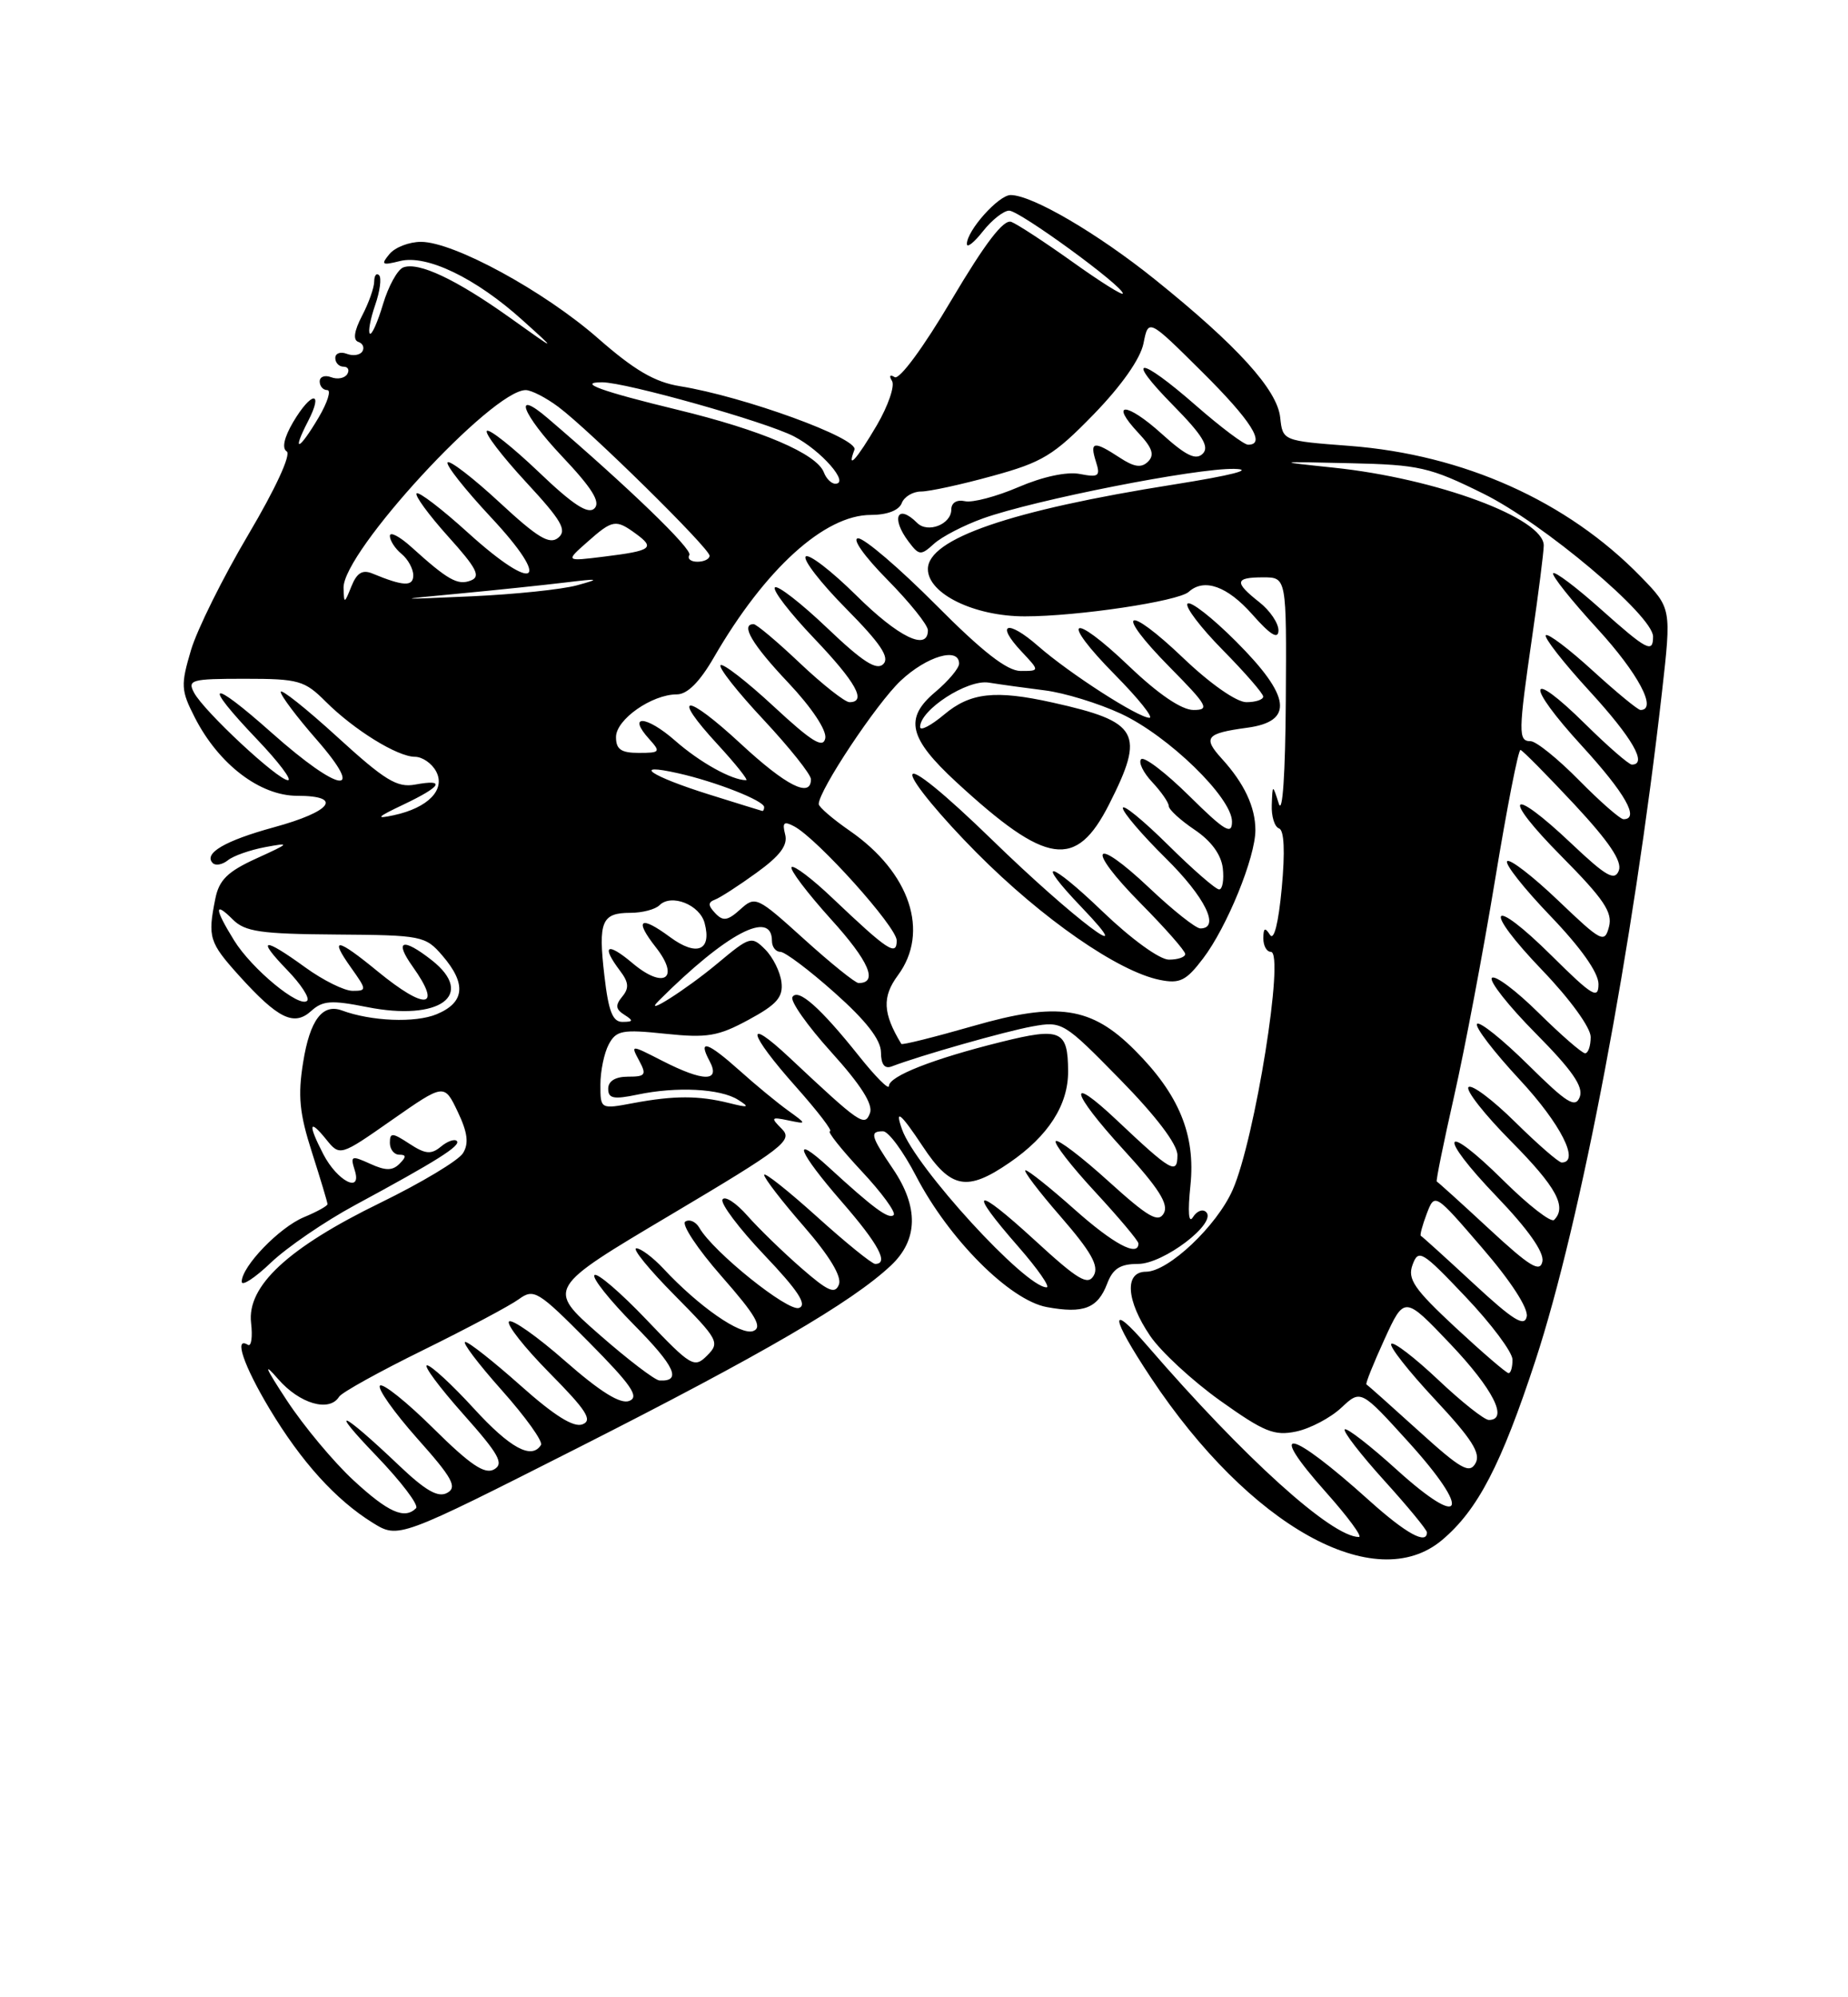 <?xml version="1.0" encoding="UTF-8" standalone="no"?>
<!DOCTYPE svg PUBLIC "-//W3C//DTD SVG 1.1//EN" "http://www.w3.org/Graphics/SVG/1.1/DTD/svg11.dtd" >
<svg xmlns="http://www.w3.org/2000/svg" xmlns:xlink="http://www.w3.org/1999/xlink" version="1.1" viewBox="0 0 237 256">
 <g >
 <path fill="currentColor"
d=" M 184.94 197.39 C 189.51 193.55 192.52 187.76 196.91 174.39 C 202.75 156.61 209.45 121.25 213.14 88.73 C 214.36 77.96 214.36 77.96 210.43 73.92 C 201.00 64.23 187.72 58.27 173.07 57.15 C 164.50 56.50 164.50 56.50 164.18 53.50 C 163.80 49.95 158.67 44.30 148.13 35.83 C 140.76 29.91 132.36 25.00 129.61 25.00 C 128.07 25.00 124.00 29.55 124.00 31.27 C 124.00 31.82 124.93 31.08 126.07 29.63 C 127.21 28.19 128.72 27.00 129.42 27.00 C 130.76 27.00 144.00 36.65 144.00 37.62 C 144.00 37.93 141.10 36.11 137.56 33.58 C 134.01 31.05 130.48 28.74 129.70 28.44 C 128.71 28.06 126.36 31.14 122.03 38.44 C 118.44 44.52 115.35 48.71 114.74 48.34 C 114.13 47.96 113.99 48.17 114.40 48.83 C 114.78 49.46 113.91 52.00 112.46 54.49 C 109.87 58.90 108.54 60.36 109.58 57.64 C 110.14 56.18 95.40 50.82 87.20 49.50 C 83.97 48.98 81.37 47.46 76.70 43.37 C 69.80 37.32 58.20 31.00 53.99 31.00 C 52.48 31.00 50.66 31.70 49.95 32.56 C 48.81 33.93 48.98 34.04 51.30 33.46 C 54.72 32.60 61.02 35.64 67.00 41.03 C 71.50 45.08 71.50 45.08 65.38 40.71 C 58.47 35.79 53.67 33.53 51.71 34.28 C 50.98 34.56 49.81 36.68 49.12 38.99 C 48.43 41.30 47.67 43.00 47.43 42.76 C 47.19 42.52 47.50 40.88 48.11 39.11 C 48.73 37.34 48.95 35.62 48.62 35.28 C 48.28 34.94 48.00 35.30 47.99 36.08 C 47.99 36.86 47.29 38.84 46.43 40.48 C 45.42 42.42 45.25 43.58 45.95 43.82 C 46.53 44.01 46.77 44.56 46.47 45.04 C 46.18 45.52 45.28 45.66 44.47 45.35 C 43.66 45.04 43.00 45.28 43.00 45.89 C 43.00 46.50 43.48 47.00 44.06 47.00 C 44.64 47.00 44.85 47.43 44.53 47.96 C 44.20 48.48 43.28 48.66 42.47 48.35 C 41.66 48.04 41.00 48.28 41.00 48.89 C 41.00 49.50 41.43 50.00 41.97 50.00 C 42.50 50.00 42.00 51.58 40.87 53.50 C 38.34 57.78 37.36 58.14 39.50 54.00 C 41.55 50.03 39.95 50.13 37.59 54.11 C 36.44 56.07 36.13 57.46 36.77 57.86 C 37.36 58.24 35.34 62.62 31.86 68.50 C 28.60 74.00 25.28 80.68 24.49 83.34 C 23.17 87.80 23.20 88.48 24.97 91.94 C 28.03 97.95 33.33 102.00 38.12 102.00 C 44.05 102.00 42.56 104.01 35.11 106.04 C 28.83 107.76 26.06 109.39 27.29 110.63 C 27.66 110.99 28.53 110.82 29.23 110.26 C 29.93 109.69 32.08 108.94 34.00 108.58 C 37.28 107.97 37.21 108.06 32.86 110.04 C 29.18 111.72 28.09 112.79 27.61 115.21 C 26.62 120.14 26.83 120.80 30.66 125.05 C 35.66 130.58 37.70 131.58 39.91 129.58 C 41.39 128.24 42.50 128.17 47.08 129.08 C 56.37 130.93 61.05 127.54 55.37 123.07 C 51.62 120.13 50.51 120.51 52.93 123.90 C 56.76 129.28 54.61 129.56 48.43 124.50 C 43.20 120.21 42.20 120.06 45.00 124.00 C 47.05 126.88 47.06 127.00 45.22 127.00 C 44.16 127.00 41.44 125.65 39.16 124.00 C 33.74 120.07 32.83 120.19 36.82 124.32 C 38.59 126.14 39.75 127.92 39.39 128.27 C 38.41 129.25 32.28 124.19 30.02 120.53 C 27.50 116.46 27.44 115.44 29.85 117.85 C 31.42 119.42 33.41 119.71 43.09 119.78 C 54.10 119.86 54.56 119.95 56.74 122.49 C 59.85 126.10 59.61 128.50 55.99 130.00 C 53.26 131.13 47.63 130.91 43.84 129.51 C 41.35 128.60 39.74 130.76 38.88 136.14 C 38.18 140.45 38.40 142.71 40.01 147.71 C 41.10 151.12 42.00 154.11 42.00 154.34 C 42.00 154.57 40.64 155.32 38.98 156.01 C 35.84 157.31 31.00 162.32 31.00 164.28 C 31.00 164.90 32.69 163.80 34.75 161.83 C 36.81 159.87 41.65 156.56 45.50 154.48 C 56.08 148.77 59.16 146.82 58.58 146.24 C 58.29 145.95 57.36 146.28 56.53 146.98 C 55.29 148.00 54.54 147.93 52.51 146.60 C 50.31 145.16 50.00 145.14 50.00 146.48 C 50.00 147.31 50.54 148.00 51.20 148.00 C 52.12 148.00 52.12 148.28 51.23 149.17 C 50.33 150.07 49.44 150.07 47.46 149.16 C 45.07 148.08 44.91 148.14 45.49 149.98 C 46.47 153.04 43.26 151.41 41.46 147.93 C 39.48 144.10 39.62 143.31 41.80 146.00 C 43.59 148.22 43.59 148.22 50.28 143.54 C 56.97 138.87 56.97 138.87 58.70 142.49 C 59.97 145.15 60.15 146.56 59.38 147.80 C 58.81 148.74 54.05 151.59 48.81 154.15 C 36.93 159.93 31.65 164.84 32.20 169.56 C 32.41 171.37 32.23 172.64 31.79 172.37 C 29.96 171.24 31.24 175.02 34.56 180.56 C 38.65 187.37 43.06 192.24 47.80 195.18 C 51.10 197.22 51.10 197.22 74.30 185.48 C 97.79 173.58 109.25 166.91 114.25 162.21 C 117.76 158.92 117.84 154.70 114.50 149.79 C 111.66 145.60 111.50 145.00 113.25 145.00 C 113.94 145.00 115.85 147.59 117.49 150.75 C 121.70 158.85 129.50 166.65 134.24 167.53 C 138.97 168.40 140.78 167.70 141.99 164.53 C 142.72 162.60 143.66 162.00 145.96 162.00 C 149.22 162.00 156.10 156.77 154.69 155.36 C 154.25 154.92 153.49 155.21 152.99 156.01 C 152.44 156.91 152.31 155.37 152.67 151.93 C 153.34 145.44 151.21 140.27 145.50 134.57 C 139.95 129.02 135.66 128.38 124.83 131.50 C 119.84 132.93 115.69 133.97 115.59 133.80 C 113.21 129.87 113.11 127.77 115.16 125.00 C 119.25 119.46 116.72 111.85 109.00 106.50 C 106.80 104.98 105.00 103.43 105.00 103.06 C 105.00 101.31 112.43 90.14 115.51 87.25 C 118.86 84.10 123.00 82.89 123.00 85.06 C 123.00 85.65 121.62 87.29 119.93 88.71 C 115.94 92.07 116.54 94.61 122.64 100.24 C 134.26 110.94 137.99 111.48 142.25 103.07 C 146.88 93.94 146.08 92.51 135.00 90.05 C 127.64 88.41 124.43 88.77 121.08 91.59 C 119.38 93.01 118.00 93.73 118.00 93.18 C 118.00 90.98 124.06 87.06 126.79 87.49 C 128.28 87.73 131.53 88.18 134.01 88.49 C 136.49 88.80 140.87 90.14 143.74 91.47 C 149.82 94.29 158.00 102.23 158.00 105.31 C 158.00 107.07 157.08 106.52 152.52 102.02 C 149.51 99.05 146.74 96.93 146.35 97.31 C 145.97 97.69 146.61 99.02 147.77 100.25 C 148.93 101.49 149.89 102.87 149.89 103.32 C 149.90 103.77 151.39 105.13 153.20 106.35 C 155.33 107.78 156.61 109.53 156.82 111.28 C 156.99 112.78 156.78 114.00 156.35 114.00 C 155.91 114.00 152.96 111.43 149.78 108.28 C 146.60 105.14 144.00 103.01 144.00 103.57 C 144.00 104.12 146.47 107.01 149.50 110.00 C 154.56 114.99 156.53 119.00 153.94 119.00 C 153.36 119.00 150.43 116.68 147.43 113.84 C 140.09 106.90 139.14 108.56 146.31 115.81 C 149.44 118.97 152.00 121.88 152.00 122.28 C 152.00 122.68 151.06 123.00 149.91 123.00 C 148.72 123.00 145.09 120.37 141.41 116.84 C 134.53 110.23 132.54 109.85 138.75 116.33 C 146.57 124.49 137.62 117.75 127.28 107.69 C 121.10 101.68 117.00 98.35 117.00 99.34 C 117.00 100.25 120.71 104.73 125.25 109.30 C 133.68 117.78 143.41 124.53 148.76 125.60 C 151.31 126.11 152.12 125.71 154.29 122.85 C 157.36 118.82 161.00 109.89 161.00 106.40 C 161.00 103.44 159.57 100.40 156.70 97.25 C 154.22 94.53 154.66 93.99 159.92 93.28 C 165.98 92.47 165.57 89.26 158.49 82.19 C 155.46 79.16 152.68 76.99 152.30 77.37 C 151.93 77.74 153.95 80.41 156.81 83.31 C 159.66 86.20 162.00 88.89 162.00 89.28 C 162.00 89.68 161.03 90.00 159.84 90.00 C 158.58 90.00 155.22 87.65 151.79 84.38 C 144.31 77.24 142.81 78.22 150.02 85.52 C 154.88 90.44 155.19 91.00 153.06 91.00 C 151.54 91.00 148.56 88.98 144.79 85.38 C 137.31 78.24 135.81 79.22 143.02 86.52 C 146.00 89.54 147.97 92.00 147.41 92.00 C 145.98 92.00 137.15 86.32 133.14 82.81 C 129.20 79.36 127.60 79.88 131.00 83.50 C 133.35 86.00 133.35 86.00 130.90 86.00 C 129.16 86.00 126.01 83.55 120.00 77.50 C 115.35 72.83 110.87 69.00 110.06 69.00 C 109.21 69.00 110.82 71.28 113.78 74.28 C 116.65 77.19 119.00 80.11 119.00 80.78 C 119.00 83.51 115.23 81.68 109.81 76.31 C 106.64 73.18 103.73 70.94 103.33 71.33 C 102.94 71.73 105.27 74.74 108.52 78.02 C 112.94 82.49 114.13 84.27 113.28 85.12 C 112.42 85.98 110.62 84.82 106.06 80.47 C 102.72 77.29 99.71 74.96 99.38 75.29 C 99.04 75.63 101.29 78.55 104.38 81.79 C 109.78 87.45 111.20 90.00 108.94 90.00 C 108.36 90.00 105.50 87.75 102.59 85.00 C 99.69 82.25 97.01 80.00 96.65 80.00 C 94.92 80.00 96.46 82.61 101.09 87.50 C 104.09 90.68 106.03 93.59 105.84 94.62 C 105.57 95.98 104.12 95.08 99.22 90.54 C 95.77 87.34 92.70 84.97 92.41 85.26 C 92.11 85.55 94.60 88.71 97.94 92.27 C 101.27 95.84 104.00 99.26 104.00 99.88 C 104.00 102.33 100.83 100.73 95.03 95.36 C 87.90 88.76 85.93 88.80 92.04 95.42 C 94.36 97.94 96.00 100.00 95.69 100.00 C 93.86 100.00 89.74 97.71 86.58 94.93 C 82.87 91.68 80.37 91.54 83.27 94.74 C 84.75 96.38 84.66 96.50 81.93 96.50 C 79.65 96.50 79.00 96.05 79.00 94.47 C 79.00 92.22 83.60 89.00 86.81 89.00 C 88.14 89.00 89.73 87.42 91.56 84.25 C 98.12 72.92 105.75 66.00 111.68 66.00 C 113.76 66.00 115.28 65.42 115.64 64.50 C 115.95 63.67 117.07 63.00 118.12 63.00 C 119.17 63.00 123.28 62.11 127.26 61.01 C 133.70 59.25 135.14 58.37 140.26 53.11 C 143.84 49.42 146.25 45.99 146.65 44.01 C 147.28 40.83 147.28 40.83 154.14 47.64 C 160.47 53.92 162.42 57.00 160.06 57.00 C 159.54 57.00 156.55 54.75 153.40 52.00 C 146.02 45.54 144.13 45.54 150.49 51.99 C 154.23 55.79 155.13 57.27 154.25 58.15 C 153.37 59.03 152.10 58.42 148.96 55.58 C 144.45 51.51 142.21 51.46 146.02 55.52 C 147.78 57.39 148.09 58.31 147.24 59.16 C 146.39 60.01 145.46 59.88 143.59 58.65 C 140.28 56.48 139.73 56.57 140.54 59.14 C 141.15 61.04 140.92 61.22 138.48 60.75 C 136.82 60.43 133.71 61.10 130.62 62.43 C 127.80 63.64 124.71 64.46 123.75 64.24 C 122.70 64.01 122.00 64.44 122.00 65.32 C 122.00 67.20 118.98 68.38 117.63 67.03 C 115.10 64.50 114.22 66.38 116.52 69.42 C 117.87 71.21 118.09 71.23 119.78 69.70 C 120.78 68.79 123.60 67.33 126.05 66.45 C 132.62 64.09 153.46 59.98 158.30 60.10 C 160.92 60.16 157.99 60.92 150.54 62.10 C 129.61 65.41 119.00 69.06 119.00 72.94 C 119.00 76.10 124.94 79.00 131.43 79.00 C 138.20 79.00 151.11 77.07 152.45 75.86 C 154.43 74.07 157.40 75.13 160.60 78.75 C 162.92 81.38 163.93 82.00 163.96 80.82 C 163.98 79.90 162.88 78.26 161.50 77.18 C 158.25 74.62 158.35 74.00 162.00 74.00 C 165.00 74.00 165.00 74.00 164.90 89.75 C 164.84 99.20 164.48 104.50 164.00 103.00 C 163.20 100.50 163.20 100.50 163.10 103.17 C 163.04 104.63 163.46 105.99 164.03 106.18 C 164.69 106.40 164.82 109.11 164.38 113.83 C 163.96 118.34 163.38 120.63 162.87 119.82 C 162.23 118.82 162.03 118.93 162.02 120.25 C 162.01 121.21 162.44 122.00 162.98 122.00 C 164.79 122.00 160.94 146.03 158.09 152.50 C 156.06 157.13 149.83 163.00 146.97 163.00 C 144.18 163.00 144.42 166.68 147.50 171.22 C 148.88 173.25 152.93 176.99 156.49 179.53 C 162.12 183.54 163.42 184.07 166.24 183.48 C 168.03 183.10 170.63 181.73 172.01 180.44 C 174.52 178.09 174.52 178.09 180.67 184.87 C 188.77 193.81 187.74 196.17 179.14 188.39 C 175.72 185.29 172.71 182.96 172.46 183.21 C 172.21 183.46 174.48 186.40 177.50 189.74 C 180.53 193.08 183.00 196.08 183.00 196.41 C 183.00 198.04 180.29 196.54 175.65 192.37 C 165.31 183.06 162.21 182.47 170.10 191.32 C 172.88 194.44 174.76 197.00 174.28 197.00 C 170.78 197.00 159.58 186.88 147.15 172.50 C 142.16 166.72 142.38 168.72 147.60 176.58 C 160.24 195.62 176.36 204.61 184.94 197.39 Z  M 45.35 189.75 C 42.81 187.41 38.96 182.80 36.79 179.50 C 34.00 175.26 33.68 174.46 35.67 176.76 C 38.43 179.93 42.24 181.04 43.49 179.02 C 43.82 178.48 48.68 175.79 54.30 173.03 C 59.91 170.27 65.42 167.34 66.54 166.52 C 68.47 165.12 68.99 165.44 75.48 171.98 C 80.98 177.53 82.03 179.05 80.70 179.56 C 79.56 180.00 77.00 178.41 72.49 174.46 C 68.90 171.30 65.65 169.02 65.28 169.38 C 64.92 169.75 67.26 172.72 70.49 175.99 C 75.21 180.76 76.04 182.05 74.70 182.56 C 73.56 183.00 71.08 181.44 66.77 177.60 C 63.32 174.53 60.13 172.01 59.67 172.00 C 59.21 172.00 61.32 174.79 64.36 178.20 C 67.39 181.60 69.65 184.75 69.38 185.20 C 68.19 187.12 65.43 185.63 60.74 180.50 C 57.97 177.47 55.28 175.00 54.77 175.00 C 54.26 175.00 56.34 177.80 59.39 181.23 C 64.00 186.41 64.67 187.60 63.36 188.34 C 62.16 189.01 60.30 187.75 55.58 183.08 C 52.18 179.71 49.09 177.24 48.73 177.60 C 48.37 177.96 50.52 181.00 53.50 184.36 C 58.02 189.42 58.67 190.61 57.36 191.34 C 56.19 191.99 54.60 191.09 51.14 187.80 C 43.77 180.79 41.94 180.03 48.28 186.61 C 51.45 189.91 53.74 192.92 53.36 193.31 C 51.89 194.78 49.79 193.85 45.35 189.75 Z  M 181.91 183.38 C 178.38 180.18 175.38 177.51 175.24 177.44 C 175.09 177.36 176.13 174.78 177.54 171.69 C 180.11 166.07 180.11 166.07 186.02 172.28 C 191.49 178.04 193.50 182.00 190.94 182.00 C 190.36 182.00 187.43 179.68 184.43 176.84 C 181.43 174.01 178.73 171.94 178.43 172.24 C 178.12 172.54 180.64 175.74 184.01 179.35 C 188.77 184.44 189.94 186.28 189.23 187.55 C 188.45 188.94 187.35 188.31 181.91 183.38 Z  M 76.81 171.01 C 70.12 165.14 70.12 165.14 85.99 155.72 C 100.52 147.09 101.73 146.16 100.27 144.70 C 98.81 143.24 98.88 143.14 101.09 143.60 C 103.50 144.10 103.50 144.10 101.01 142.30 C 99.64 141.31 96.88 139.04 94.89 137.25 C 90.73 133.53 89.46 133.12 91.00 136.00 C 92.44 138.69 90.24 138.68 84.90 135.95 C 80.87 133.89 80.87 133.89 81.97 135.95 C 82.95 137.77 82.78 138.00 80.54 138.00 C 78.92 138.00 78.00 138.56 78.00 139.55 C 78.00 140.80 78.69 140.94 81.75 140.30 C 86.78 139.24 92.39 139.53 94.65 140.96 C 96.20 141.94 96.02 142.01 93.50 141.38 C 89.59 140.41 86.47 140.41 81.25 141.38 C 77.00 142.18 77.00 142.18 77.00 139.02 C 77.00 137.29 77.48 134.97 78.07 133.86 C 79.03 132.07 79.80 131.92 85.32 132.50 C 90.70 133.06 92.09 132.83 96.00 130.71 C 99.63 128.75 100.45 127.81 100.22 125.89 C 100.06 124.57 99.13 122.69 98.13 121.69 C 96.39 119.95 96.18 120.01 92.02 123.48 C 88.00 126.84 82.27 130.47 84.50 128.25 C 93.17 119.60 99.00 116.53 99.00 120.61 C 99.00 121.37 99.49 122.00 100.08 122.00 C 100.67 122.00 103.81 124.36 107.05 127.25 C 111.06 130.81 112.96 133.26 112.98 134.86 C 112.99 136.45 113.45 137.04 114.38 136.68 C 117.98 135.30 128.91 132.19 132.39 131.56 C 136.23 130.87 136.41 130.98 143.64 138.35 C 148.27 143.07 151.00 146.67 151.00 148.05 C 151.00 150.62 150.21 150.17 143.27 143.62 C 136.74 137.45 137.26 139.90 144.05 147.32 C 148.58 152.26 149.91 154.34 149.26 155.50 C 148.55 156.77 147.28 156.04 142.15 151.40 C 138.72 148.29 135.68 145.98 135.40 146.26 C 135.12 146.54 137.39 149.47 140.45 152.77 C 143.50 156.07 146.00 159.04 146.00 159.38 C 146.00 161.17 142.79 159.45 137.79 155.00 C 134.70 152.25 131.88 150.00 131.52 150.00 C 131.16 150.00 133.18 152.67 136.02 155.93 C 139.92 160.42 140.96 162.25 140.28 163.47 C 139.52 164.82 138.29 164.09 132.69 158.95 C 124.95 151.86 123.98 152.23 130.58 159.77 C 133.10 162.65 134.73 165.00 134.22 165.00 C 131.49 165.00 117.39 149.60 115.68 144.75 C 114.71 142.01 115.51 142.67 118.33 146.92 C 121.94 152.38 124.02 152.77 129.48 149.01 C 134.45 145.60 137.01 141.60 136.98 137.30 C 136.96 132.05 136.04 131.65 128.39 133.55 C 119.67 135.71 114.00 137.94 114.00 139.20 C 114.00 139.74 112.27 138.00 110.15 135.34 C 105.23 129.17 102.35 126.62 101.63 127.79 C 101.31 128.30 103.56 131.49 106.63 134.88 C 110.40 139.05 112.00 141.56 111.57 142.67 C 110.89 144.46 110.34 144.08 101.25 135.56 C 95.40 130.08 95.91 132.37 102.08 139.30 C 104.87 142.44 106.84 145.00 106.44 145.00 C 106.05 145.00 107.86 147.28 110.46 150.07 C 113.07 152.85 114.93 155.40 114.61 155.73 C 114.00 156.33 112.05 154.90 106.25 149.58 C 101.38 145.12 102.33 147.58 108.00 154.09 C 112.68 159.47 114.03 162.00 112.24 162.00 C 111.82 162.00 108.44 159.26 104.74 155.92 C 101.03 152.58 98.00 150.18 98.00 150.59 C 98.00 151.01 100.29 153.98 103.10 157.20 C 106.39 160.99 107.98 163.62 107.59 164.64 C 107.09 165.92 106.19 165.52 102.74 162.51 C 100.41 160.48 97.31 157.47 95.86 155.83 C 94.41 154.18 92.97 153.24 92.66 153.74 C 92.36 154.23 94.77 157.44 98.02 160.86 C 102.34 165.40 103.55 167.24 102.48 167.64 C 101.08 168.18 91.47 160.47 89.69 157.37 C 89.24 156.59 88.43 156.23 87.89 156.57 C 87.35 156.90 89.44 160.06 92.54 163.59 C 96.94 168.60 97.83 170.13 96.60 170.60 C 95.00 171.21 89.63 167.48 85.08 162.60 C 83.74 161.17 82.18 160.00 81.61 160.00 C 81.03 160.00 83.23 162.70 86.50 166.00 C 92.14 171.70 92.35 172.08 90.69 173.74 C 89.04 175.39 88.65 175.17 82.90 169.14 C 79.58 165.66 76.58 163.09 76.24 163.43 C 75.89 163.77 78.19 166.65 81.33 169.83 C 86.57 175.12 87.47 177.10 84.58 176.94 C 83.99 176.91 80.49 174.24 76.81 171.01 Z  M 186.65 170.14 C 181.33 165.19 180.48 163.94 181.16 162.10 C 181.91 160.06 182.37 160.33 187.95 166.21 C 191.24 169.67 193.95 173.29 193.97 174.25 C 193.98 175.21 193.76 176.00 193.47 176.00 C 193.19 176.00 190.12 173.36 186.65 170.14 Z  M 188.97 164.51 C 185.41 161.21 182.37 158.46 182.22 158.40 C 182.07 158.33 182.41 157.06 182.97 155.58 C 184.00 152.88 184.00 152.88 190.07 159.93 C 193.73 164.16 196.01 167.67 195.80 168.74 C 195.52 170.13 194.08 169.24 188.97 164.51 Z  M 190.97 157.51 C 187.41 154.21 184.39 151.48 184.26 151.44 C 184.13 151.39 185.14 146.44 186.50 140.43 C 187.86 134.42 190.22 121.96 191.74 112.75 C 193.26 103.54 194.72 96.05 195.00 96.12 C 195.28 96.19 198.37 99.32 201.88 103.07 C 206.36 107.88 208.06 110.40 207.61 111.58 C 207.08 112.96 205.99 112.34 201.54 108.13 C 193.53 100.55 192.46 101.90 200.25 109.75 C 205.68 115.23 206.83 116.93 206.35 118.78 C 205.78 120.94 205.41 120.75 199.83 115.42 C 196.57 112.31 193.63 110.04 193.29 110.38 C 192.95 110.72 195.45 113.88 198.84 117.41 C 202.75 121.48 205.00 124.67 205.00 126.13 C 205.00 128.14 204.22 127.67 199.03 122.53 C 191.04 114.62 190.01 116.26 197.84 124.41 C 201.37 128.09 204.00 131.72 204.00 132.91 C 204.00 134.06 203.68 135.00 203.28 135.00 C 202.89 135.00 200.20 132.66 197.31 129.81 C 194.41 126.95 191.73 124.94 191.33 125.34 C 190.94 125.73 193.46 128.93 196.94 132.44 C 201.63 137.17 203.10 139.29 202.60 140.60 C 202.03 142.08 200.97 141.41 195.99 136.49 C 192.72 133.26 189.77 130.89 189.43 131.23 C 189.09 131.57 191.56 134.80 194.91 138.40 C 200.16 144.05 202.67 149.00 200.28 149.00 C 199.89 149.00 197.20 146.66 194.31 143.81 C 191.41 140.95 188.73 138.94 188.33 139.34 C 187.94 139.73 190.40 142.87 193.81 146.30 C 199.60 152.15 200.98 154.68 199.31 156.36 C 198.92 156.74 196.01 154.48 192.83 151.33 C 184.96 143.54 184.21 145.31 191.96 153.38 C 195.97 157.56 198.04 160.50 197.81 161.68 C 197.51 163.15 196.21 162.36 190.97 157.51 Z  M 77.51 125.05 C 76.70 118.10 77.16 117.00 80.86 117.00 C 82.37 117.00 84.04 116.56 84.57 116.03 C 86.09 114.51 89.76 115.96 90.37 118.33 C 91.30 121.85 89.35 122.63 85.93 120.11 C 82.09 117.27 81.30 117.84 84.11 121.42 C 87.25 125.41 85.16 126.85 81.14 123.47 C 77.85 120.69 77.05 121.16 79.51 124.42 C 80.64 125.90 80.70 126.66 79.80 127.74 C 78.89 128.84 78.95 129.36 80.06 130.06 C 81.26 130.82 81.23 130.97 79.85 130.98 C 78.57 131.00 78.04 129.65 77.51 125.05 Z  M 103.13 120.38 C 97.08 114.91 96.87 114.81 94.94 116.56 C 93.32 118.02 92.73 118.11 91.73 117.05 C 90.79 116.06 90.78 115.65 91.69 115.31 C 92.34 115.07 94.74 113.52 97.03 111.86 C 100.06 109.67 101.06 108.33 100.69 106.94 C 100.30 105.42 100.53 105.21 101.86 105.92 C 104.86 107.53 115.00 118.81 115.00 120.55 C 115.00 122.61 113.86 121.85 106.77 115.12 C 104.17 112.64 101.81 110.86 101.52 111.14 C 101.24 111.43 103.51 114.43 106.57 117.82 C 111.46 123.21 112.66 126.00 110.11 126.00 C 109.69 126.00 106.55 123.47 103.13 120.38 Z  M 51.75 103.12 C 56.64 100.79 57.21 99.83 53.25 100.56 C 50.93 100.99 49.36 100.03 43.25 94.45 C 39.26 90.81 36.00 88.22 36.00 88.68 C 36.00 89.15 38.06 91.89 40.58 94.77 C 47.08 102.20 43.57 101.68 34.84 93.92 C 26.85 86.82 25.83 87.29 32.98 94.78 C 35.72 97.65 37.50 100.00 36.93 100.00 C 35.64 100.00 26.17 91.18 24.89 88.79 C 24.01 87.14 24.53 87.00 31.39 87.00 C 38.30 87.00 39.06 87.22 41.76 89.92 C 45.41 93.56 50.96 96.99 53.21 97.00 C 54.16 97.00 55.38 97.84 55.93 98.87 C 57.18 101.20 54.91 103.54 50.50 104.49 C 48.08 105.01 48.33 104.74 51.75 103.12 Z  M 202.50 100.00 C 199.79 97.25 197.00 95.00 196.29 95.00 C 194.69 95.00 194.71 93.94 196.51 81.50 C 197.31 76.00 197.97 70.80 197.98 69.93 C 198.02 66.43 184.26 61.32 171.02 59.94 C 163.50 59.15 163.50 59.15 173.14 59.37 C 182.01 59.57 183.36 59.87 190.25 63.28 C 197.94 67.08 212.00 78.92 212.00 81.59 C 212.00 83.77 211.23 83.37 205.23 78.02 C 202.15 75.27 199.44 73.23 199.19 73.47 C 198.95 73.72 201.50 76.93 204.87 80.60 C 210.10 86.31 212.59 91.00 210.39 91.00 C 210.05 91.00 207.30 88.73 204.26 85.96 C 201.23 83.19 198.52 81.14 198.25 81.42 C 197.97 81.69 200.50 84.93 203.87 88.60 C 209.37 94.60 211.32 98.00 209.28 98.00 C 208.89 98.00 206.20 95.66 203.31 92.81 C 195.86 85.45 195.53 87.59 202.87 95.60 C 208.43 101.67 210.32 105.00 208.21 105.00 C 207.78 105.00 205.21 102.75 202.50 100.00 Z  M 91.00 101.85 C 83.42 99.48 80.85 97.73 86.97 99.11 C 91.80 100.19 98.00 102.63 98.00 103.45 C 98.00 103.75 97.89 103.97 97.75 103.94 C 97.61 103.91 94.58 102.97 91.00 101.85 Z  M 44.06 75.35 C 43.93 70.80 63.09 50.00 67.42 50.00 C 68.14 50.00 70.03 50.97 71.62 52.16 C 75.62 55.15 91.00 70.28 91.00 71.23 C 91.00 71.65 90.30 72.00 89.44 72.00 C 88.58 72.00 88.12 71.61 88.41 71.14 C 88.86 70.42 80.48 62.35 70.23 53.59 C 65.69 49.71 66.95 53.06 72.06 58.47 C 75.92 62.55 77.05 64.35 76.24 65.16 C 75.43 65.97 73.49 64.71 69.06 60.47 C 65.72 57.29 62.74 54.93 62.44 55.23 C 62.14 55.53 64.39 58.47 67.44 61.77 C 72.02 66.71 72.75 67.96 71.60 68.92 C 70.48 69.85 68.97 68.94 64.07 64.40 C 60.70 61.28 57.70 58.97 57.41 59.26 C 57.11 59.55 59.61 62.71 62.95 66.29 C 70.87 74.75 68.78 76.21 60.05 68.31 C 56.68 65.25 53.70 62.97 53.43 63.24 C 53.16 63.50 54.98 65.99 57.47 68.76 C 61.16 72.85 61.69 73.90 60.37 74.41 C 58.69 75.06 57.43 74.34 52.75 70.11 C 51.24 68.75 50.00 68.10 50.00 68.69 C 50.00 69.28 50.67 70.32 51.50 71.00 C 52.33 71.68 53.00 72.92 53.00 73.74 C 53.00 75.21 51.75 75.16 47.76 73.51 C 46.48 72.98 45.76 73.43 45.07 75.15 C 44.16 77.41 44.12 77.42 44.06 75.35 Z  M 59.00 76.07 C 63.67 75.63 69.75 74.99 72.50 74.66 C 76.87 74.13 77.06 74.18 74.00 75.02 C 72.08 75.55 66.00 76.18 60.50 76.43 C 50.50 76.87 50.50 76.87 59.00 76.07 Z  M 75.31 69.48 C 78.57 66.59 78.97 66.53 81.56 68.42 C 84.05 70.24 83.57 70.59 77.50 71.34 C 72.50 71.96 72.50 71.96 75.31 69.48 Z  M 105.66 60.55 C 104.74 58.15 97.66 55.13 86.88 52.52 C 77.10 50.15 73.94 49.00 77.22 49.00 C 80.25 49.00 98.19 54.05 101.82 55.93 C 105.32 57.74 109.04 62.00 107.12 62.00 C 106.62 62.00 105.96 61.35 105.66 60.55 Z "/>
</g>
</svg>